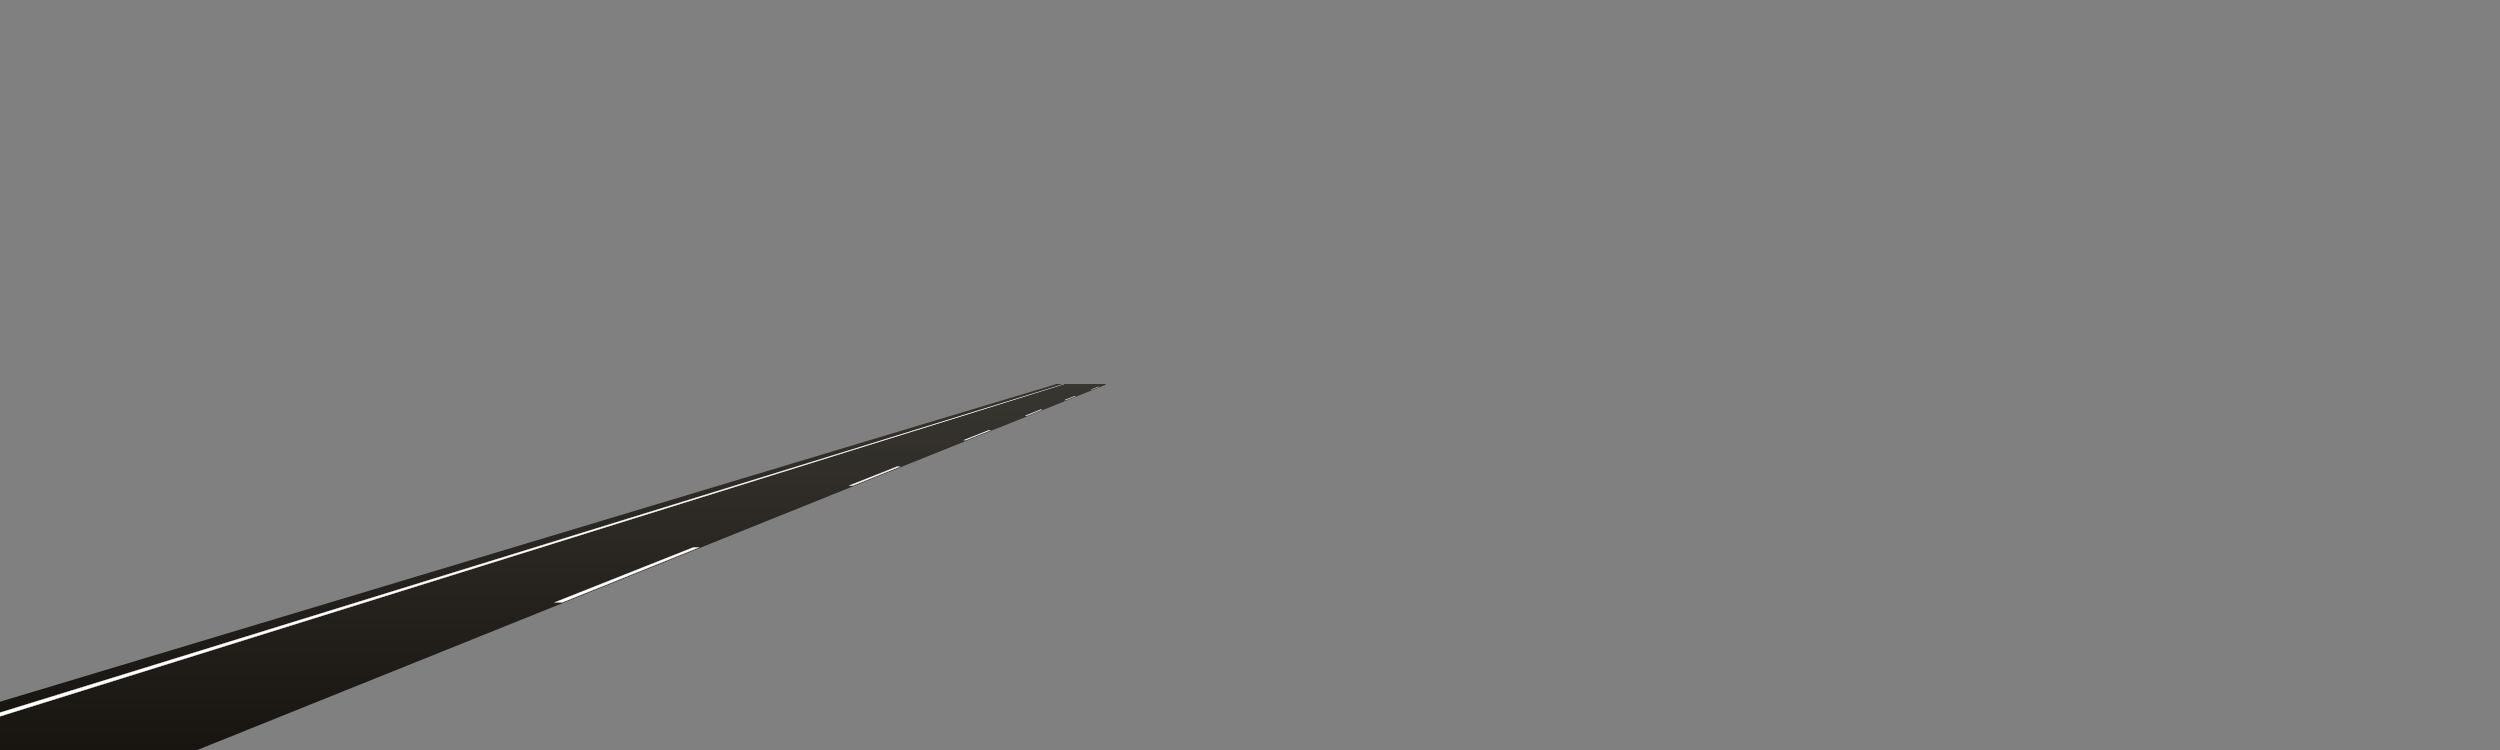 <?xml version="1.0" encoding="utf-8"?>
<!-- Generator: Adobe Illustrator 17.1.0, SVG Export Plug-In . SVG Version: 6.00 Build 0)  -->
<!DOCTYPE svg PUBLIC "-//W3C//DTD SVG 1.1//EN" "http://www.w3.org/Graphics/SVG/1.1/DTD/svg11.dtd">
<svg version="1.1" id="l4s_center_e" xmlns="http://www.w3.org/2000/svg" xmlns:xlink="http://www.w3.org/1999/xlink" x="0px"
	 y="0px" width="1600px" height="480px" viewBox="0 0 1600 480" enable-background="new 0 0 1600 480" xml:space="preserve">
<rect x="0" y="0" width="1600" height="480" fill="#808080" stroke="none"/>
<linearGradient id="patch_1_" gradientUnits="userSpaceOnUse" x1="410.927" y1="480.499" x2="410.927" y2="245.766">
	<stop  offset="0" style="stop-color:#181410"/>
	<stop  offset="1" style="stop-color:#383630"/>
</linearGradient>
<path id="patch" fill="url(#patch_1_)" d="M706.132,245.766c-98.257,38.96-196.512,77.923-294.758,116.884
	c-98.25,38.962-196.5,77.924-294.76,116.885l-2.434,0.965h10.803l0.09-0.036c97.234-39.096,194.479-78.191,291.725-117.287
	c96.963-38.982,193.925-77.965,290.876-116.946l-0.185-0.464H706.132z"/>
<linearGradient id="road_1_" gradientUnits="userSpaceOnUse" x1="353.744" y1="479.999" x2="353.744" y2="245.766">
	<stop  offset="0" style="stop-color:#181410"/>
	<stop  offset="1" style="stop-color:#383630"/>
</linearGradient>
<path id="road" fill="url(#road_1_)" d="M0.001,457.266c0,7.578,0,15.156,0,22.733c40.28,0,80.561,0,120.841,0
	c195.549-78.077,391.097-156.156,586.646-234.233h-26.432C454.037,316.266,227.019,386.765,0.001,457.266z"/>
<linearGradient id="edge_1_" gradientUnits="userSpaceOnUse" x1="326.971" y1="457.266" x2="326.971" y2="245.766">
	<stop  offset="0" style="stop-color:#181410"/>
	<stop  offset="1" style="stop-color:#383630"/>
</linearGradient>
<path id="edge" fill="url(#edge_1_)" d="M-27.114,457.266c234.428-70.5,468.856-141,703.284-211.5h4.885
	c-227.018,70.5-454.036,141-681.054,211.5H-27.114z"/>
<g id="line">
	<path fill="#FFFFFF" stroke="#FFFFFF" stroke-width="0.2" stroke-miterlimit="10" d="M681.055,245.766
		c-228.249,70.5-456.652,141-684.9,211.5l0.189,2.328C222.131,389.094,455.268,316.266,681.055,245.766"/>
	<path fill="#FFFFFF" stroke="#FFFFFF" stroke-width="0.2" stroke-miterlimit="10" d="M575.896,298.672h-1.827
		c-10.179,4.036-20.358,8.073-30.536,12.109h2.245C555.817,306.744,565.856,302.708,575.896,298.672z"/>
	<path fill="#FFFFFF" stroke="#FFFFFF" stroke-width="0.2" stroke-miterlimit="10" d="M443.69,350.372
		c-29.527,11.709-59.057,23.418-88.585,35.128h4.825c29.125-11.709,58.247-23.418,87.372-35.128H443.69z"/>
	<path fill="#FFFFFF" stroke="#FFFFFF" stroke-width="0.2" stroke-miterlimit="10" d="M702.966,247.583h-0.063
		c-1.43,0.567-2.859,1.134-4.289,1.701h0.121C700.146,248.717,701.556,248.15,702.966,247.583z"/>
	<path fill="#FFFFFF" stroke="#FFFFFF" stroke-width="0.2" stroke-miterlimit="10" d="M666.588,262.209h-0.568
		c-3.203,1.27-6.404,2.54-9.607,3.81h0.699C660.271,264.749,663.43,263.479,666.588,262.209z"/>
	<path fill="#FFFFFF" stroke="#FFFFFF" stroke-width="0.2" stroke-miterlimit="10" d="M633.847,275.372h-1.022
		c-5.29,2.097-10.579,4.195-15.868,6.293h1.24C623.413,279.568,628.63,277.47,633.847,275.372z"/>
	<path fill="#FFFFFF" stroke="#FFFFFF" stroke-width="0.2" stroke-miterlimit="10" d="M688.161,253.536h-0.268
		c-2.102,0.833-4.203,1.667-6.305,2.5h0.355C684.016,255.202,686.089,254.369,688.161,253.536z"/>
</g>
</svg>
